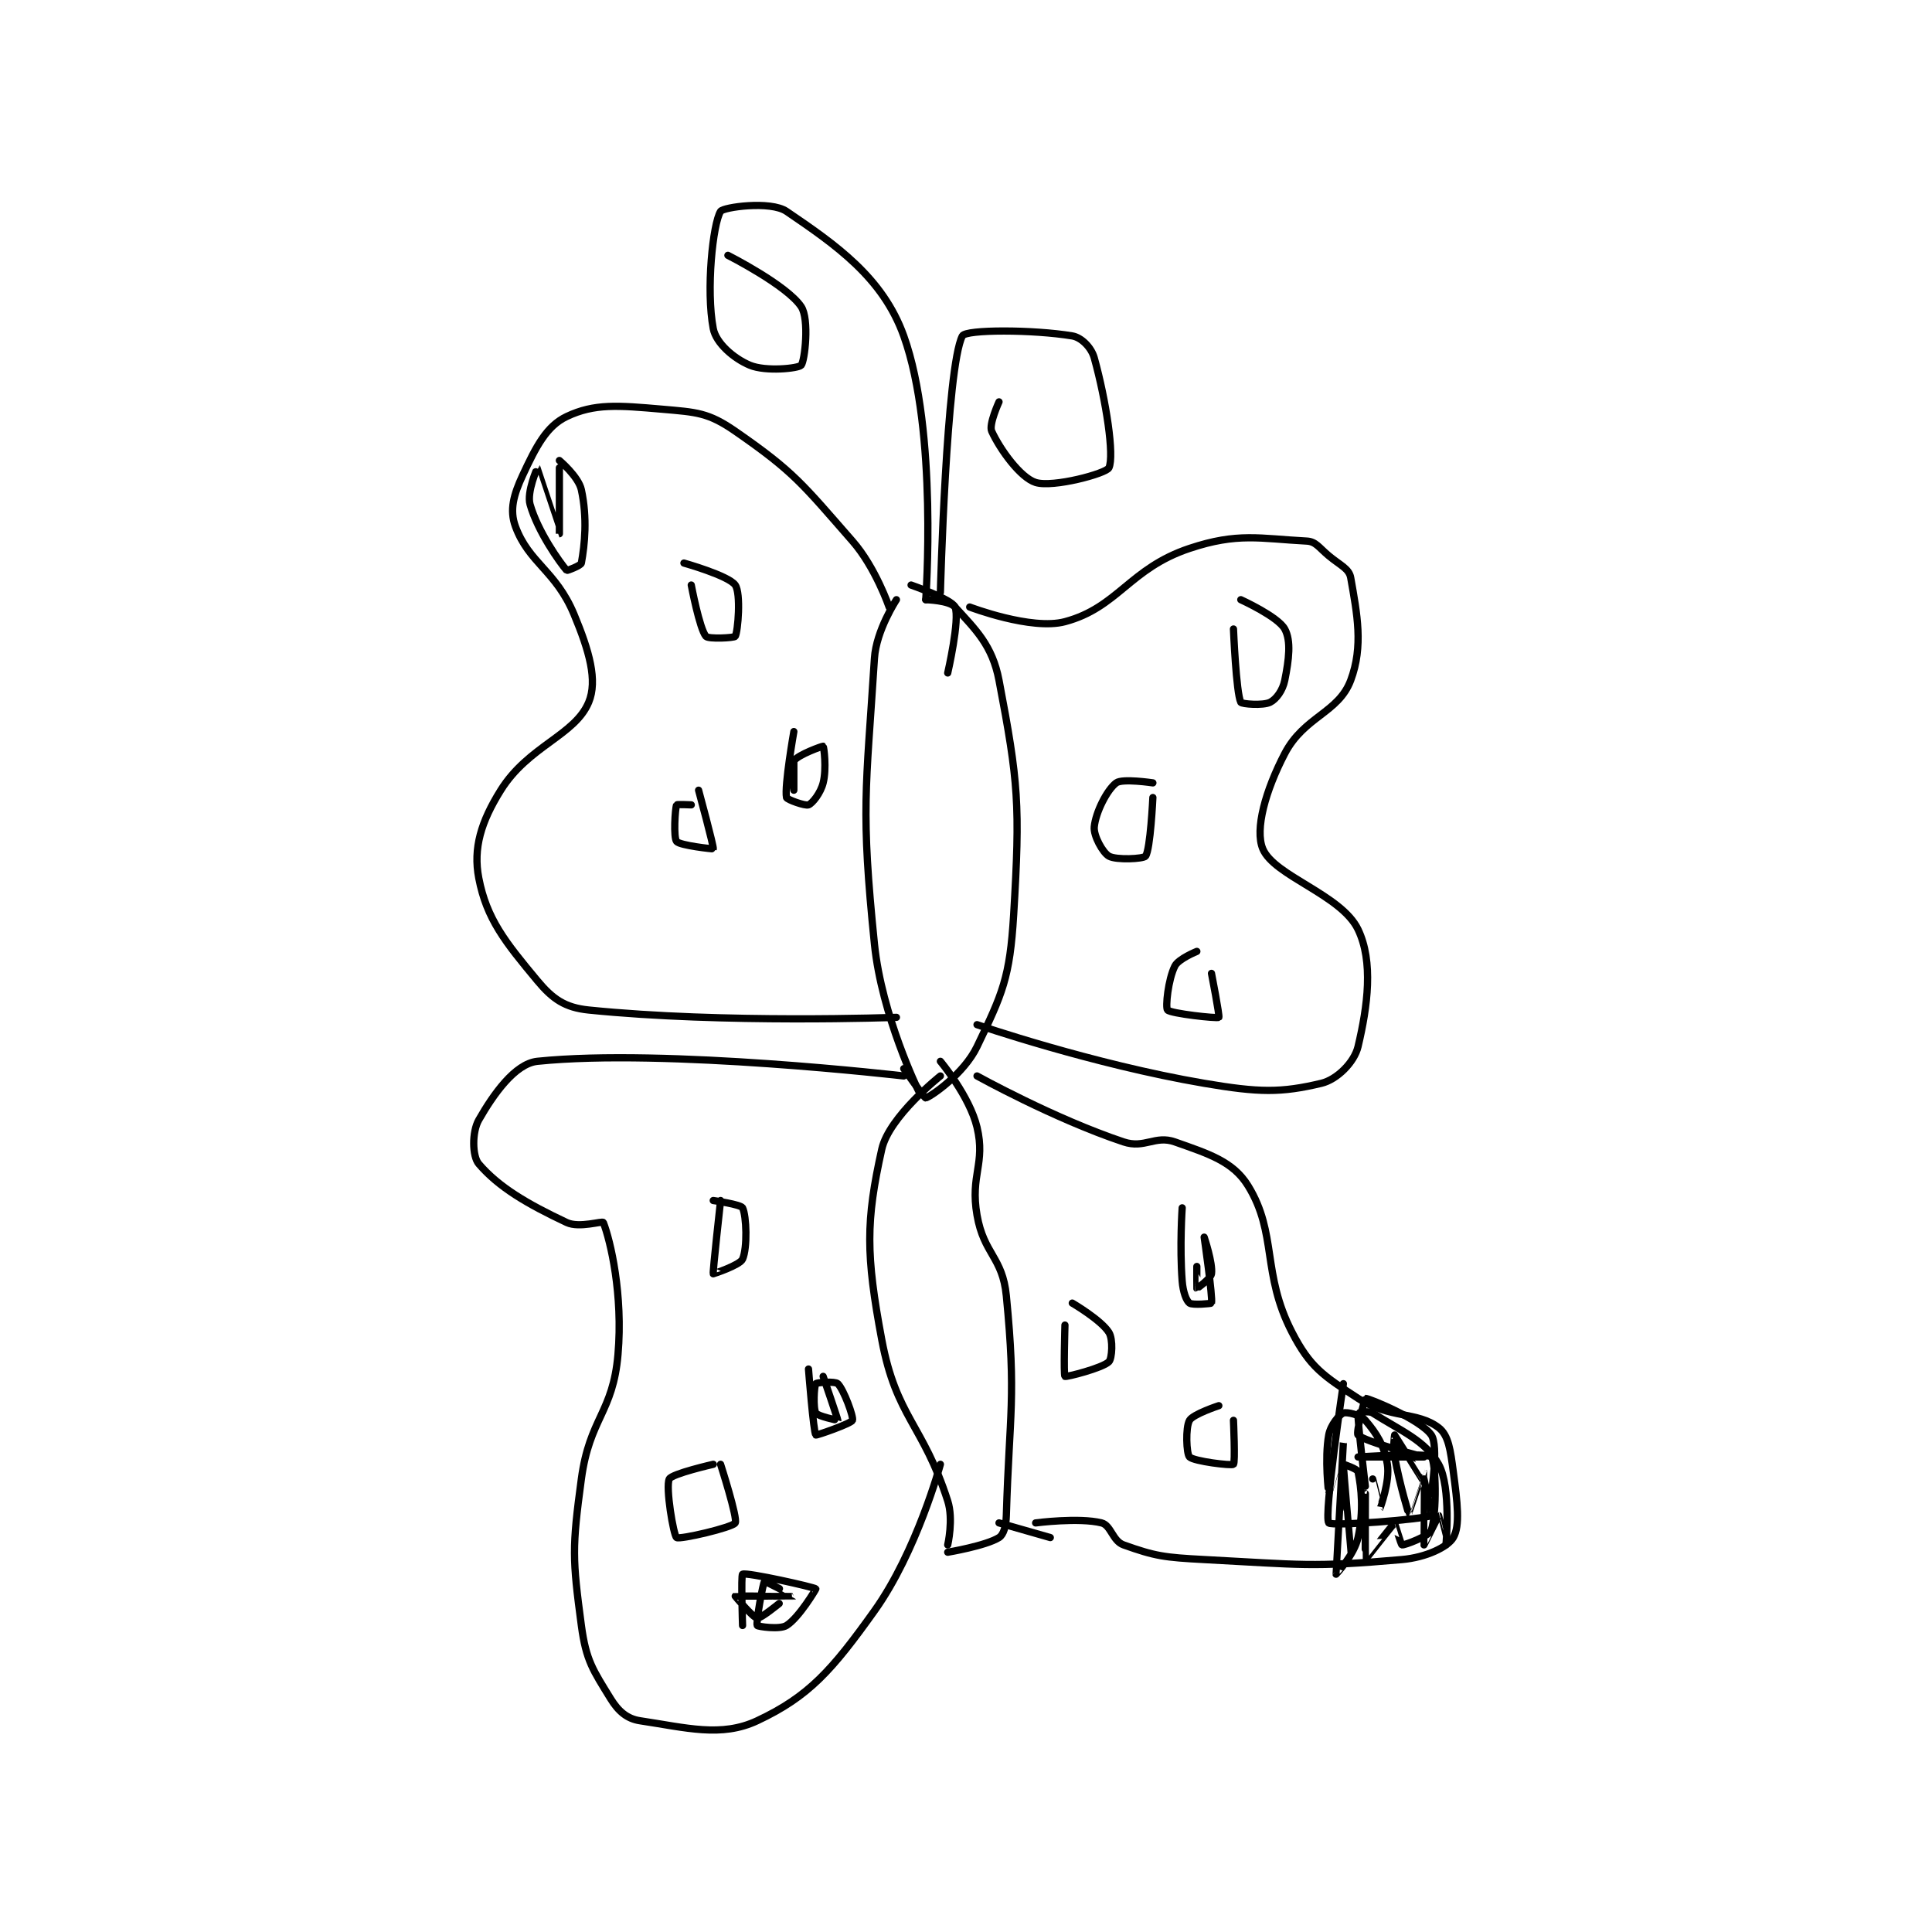 <?xml version="1.0" encoding="utf-8"?>
<!DOCTYPE svg PUBLIC "-//W3C//DTD SVG 1.1//EN" "http://www.w3.org/Graphics/SVG/1.1/DTD/svg11.dtd">
<svg viewBox="0 0 800 800" preserveAspectRatio="xMinYMin meet" xmlns="http://www.w3.org/2000/svg" version="1.1">
<g fill="none" stroke="black" stroke-linecap="round" stroke-linejoin="round" stroke-width="0.989">
<g transform="translate(198.253,87.52) scale(3.034) translate(-210,-62.667)">
<path id="0" d="M267 115.667 C267 115.667 264.244 119.843 264 123.667 C262.838 141.871 262.119 144.172 264 162.667 C264.994 172.441 270 182.667 270 182.667 "/>
<path id="1" d="M269 113.667 C269 113.667 274.558 115.606 275 116.667 C275.69 118.322 274 125.667 274 125.667 "/>
<path id="2" d="M271 115.667 C271 115.667 274.159 115.742 275 116.667 C277.802 119.749 280.087 121.876 281 126.667 C283.652 140.588 283.901 143.646 283 158.667 C282.483 167.289 281.481 169.415 278 176.667 C276.232 180.349 271.769 183.436 271 183.667 C270.848 183.712 268 179.667 268 179.667 "/>
<path id="3" d="M273 180.667 C273 180.667 265.989 186.217 265 190.667 C262.817 200.489 262.817 205.026 265 216.667 C266.988 227.272 270.639 228.21 274 238.667 C274.81 241.187 274 244.667 274 244.667 "/>
<path id="4" d="M273 178.667 C273 178.667 276.992 183.433 278 187.667 C279.187 192.653 277.047 194.188 278 199.667 C278.929 205.006 281.482 205.36 282 210.667 C283.364 224.644 282.431 226.44 282 240.667 C281.957 242.104 281.633 243.271 281 243.667 C279.185 244.801 274 245.667 274 245.667 "/>
<path id="5" d="M277 116.667 C277 116.667 285.417 119.889 290 118.667 C297.23 116.739 298.812 111.396 307 108.667 C313.577 106.474 316.589 107.329 323 107.667 C324.248 107.732 324.65 108.541 326 109.667 C327.592 110.993 328.78 111.42 329 112.667 C329.873 117.612 330.748 122.004 329 126.667 C327.329 131.121 322.648 131.592 320 136.667 C317.376 141.696 315.892 147.007 317 149.667 C318.548 153.382 327.716 155.922 330 160.667 C332.118 165.065 331.313 171.151 330 176.667 C329.492 178.801 327.134 181.159 325 181.667 C319.484 182.98 316.53 182.948 309 181.667 C293.77 179.074 278 173.667 278 173.667 "/>
<path id="6" d="M278 180.667 C278 180.667 288.541 186.514 298 189.667 C300.879 190.626 302.315 188.719 305 189.667 C309.647 191.307 312.949 192.333 315 195.667 C318.998 202.164 316.833 207.61 321 215.667 C323.463 220.429 325.259 221.585 330 224.667 C334.342 227.489 338.094 226.431 341 228.667 C342.366 229.717 342.61 231.744 343 234.667 C343.56 238.864 343.951 242.036 343 243.667 C342.251 244.95 339.319 246.374 336 246.667 C323.666 247.755 322.246 247.364 309 246.667 C303.552 246.38 302.312 246.207 298 244.667 C296.501 244.131 296.286 241.988 295 241.667 C291.914 240.895 286 241.667 286 241.667 "/>
<path id="7" d="M266 116.667 C266 116.667 264.158 111.275 261 107.667 C254.154 99.842 253.009 98.211 245 92.667 C241.334 90.129 239.756 90.08 235 89.667 C229.014 89.146 225.789 88.872 222 90.667 C219.247 91.971 217.822 94.762 216 98.667 C214.74 101.366 214.181 103.444 215 105.667 C216.846 110.677 220.513 111.697 223 117.667 C225.082 122.663 226.239 126.693 225 129.667 C223.114 134.194 216.78 135.619 213 141.667 C210.31 145.97 209.215 149.584 210 153.667 C211.068 159.221 213.597 162.383 218 167.667 C220.095 170.18 221.762 171.336 225 171.667 C243.405 173.545 267 172.667 267 172.667 "/>
<path id="8" d="M268 180.667 C268 180.667 235.345 176.872 218 178.667 C214.925 178.985 211.973 183.214 210 186.667 C209.059 188.314 209.104 191.622 210 192.667 C212.73 195.851 216.585 198.119 222 200.667 C223.717 201.475 226.899 200.406 227 200.667 C227.978 203.181 229.701 210.491 229 218.667 C228.315 226.659 225.126 227.336 224 235.667 C222.726 245.092 222.782 246.531 224 255.667 C224.642 260.478 225.61 261.782 228 265.667 C229.048 267.369 230.237 268.402 232 268.667 C238.337 269.617 243.095 270.966 248 268.667 C255.06 265.357 258.221 261.757 264 253.667 C269.779 245.577 273 233.667 273 233.667 "/>
<path id="9" d="M273 114.667 C273 114.667 273.811 83.922 276 79.667 C276.462 78.768 285.683 78.781 291 79.667 C292.24 79.873 293.602 81.234 294 82.667 C295.615 88.479 296.768 96.035 296 97.667 C295.634 98.445 288.368 100.407 286 99.667 C283.932 99.02 281.142 95.178 280 92.667 C279.584 91.751 281 88.667 281 88.667 "/>
<path id="10" d="M271 115.667 C271 115.667 272.678 92.716 268 79.667 C265.131 71.664 258.691 67.217 252 62.667 C249.815 61.181 243.357 62.096 243 62.667 C241.946 64.353 240.997 73.401 242 78.667 C242.378 80.649 244.801 82.751 247 83.667 C249.173 84.572 253.621 84.1 254 83.667 C254.496 83.1 255.143 77.381 254 75.667 C252.048 72.739 244 68.667 244 68.667 "/>
<path id="11" d="M239 143.667 C239 143.667 237.035 143.581 237 143.667 C236.785 144.206 236.56 148.139 237 148.667 C237.454 149.212 241.983 149.706 242 149.667 C242.106 149.42 240 141.667 240 141.667 "/>
<path id="12" d="M239 113.667 C239 113.667 240.125 119.646 241 120.667 C241.344 121.068 244.877 120.882 245 120.667 C245.377 120.007 245.799 114.808 245 113.667 C244.099 112.379 238 110.667 238 110.667 "/>
<path id="13" d="M243 197.667 C243 197.667 241.914 207.438 242 207.667 C242.005 207.679 245.633 206.493 246 205.667 C246.68 204.136 246.54 199.747 246 198.667 C245.768 198.203 242 197.667 242 197.667 "/>
<path id="14" d="M242 233.667 C242 233.667 236.358 234.951 236 235.667 C235.464 236.74 236.576 243.384 237 243.667 C237.446 243.964 244.625 242.292 245 241.667 C245.375 241.042 243 233.667 243 233.667 "/>
<path id="15" d="M290 214.667 C290 214.667 289.799 221.499 290 221.667 C290.149 221.791 295.134 220.533 296 219.667 C296.433 219.234 296.593 216.616 296 215.667 C294.943 213.976 291 211.667 291 211.667 "/>
<path id="16" d="M302 140.667 C302 140.667 297.838 140.038 297 140.667 C295.743 141.609 294.2 144.671 294 146.667 C293.88 147.871 295.154 150.183 296 150.667 C296.987 151.231 300.716 151.046 301 150.667 C301.663 149.782 302 142.667 302 142.667 "/>
<path id="17" d="M308 163.667 C308 163.667 305.496 164.674 305 165.667 C304.078 167.51 303.697 171.313 304 171.667 C304.413 172.148 310.779 172.851 311 172.667 C311.144 172.547 310 166.667 310 166.667 "/>
<path id="18" d="M313 119.667 C313 119.667 313.365 128.397 314 129.667 C314.121 129.909 317.033 130.15 318 129.667 C318.846 129.244 319.726 128.038 320 126.667 C320.565 123.843 320.889 121.297 320 119.667 C319.076 117.973 314 115.667 314 115.667 "/>
<path id="19" d="M328 222.667 C328 222.667 325.307 240.627 326 241.667 C326.327 242.157 338.861 241.192 340 240.667 C340.103 240.619 339 235.667 339 235.667 "/>
<path id="20" d="M332 235.667 C332 235.667 332.999 239.668 333 239.667 C333.003 239.664 334.387 235.988 334 233.667 C333.569 231.08 332.543 229.467 331 227.667 C330.357 226.917 328.447 226.488 328 226.667 C327.45 226.887 326.248 228.301 326 229.667 C325.409 232.916 325.999 237.666 326 237.667 C326 237.667 328 230.666 328 230.667 C328 230.668 326.995 248.638 327 248.667 C327.001 248.674 329.501 245.994 330 243.667 C330.795 239.956 330.453 236.932 330 234.667 C329.93 234.314 328.002 233.643 328 233.667 C327.969 234.007 328.998 245.664 329 245.667 C329.001 245.668 331 237.667 331 237.667 C331 237.667 330.973 246.64 331 246.667 C331.003 246.67 334.865 241.721 335 241.667 C335.005 241.665 335.858 244.638 336 244.667 C336.319 244.731 339.738 243.452 340 242.667 C340.785 240.31 340.625 233.292 340 232.667 C339.375 232.042 330 232.667 330 232.667 C330 232.667 339 232.667 339 232.667 C339 232.666 330.948 230.614 330 229.667 C329.684 229.351 330.94 224.667 331 224.667 C331.544 224.667 338.55 227.572 340 229.667 C341.033 231.159 340 237.667 340 237.667 C339.986 237.667 335.019 229.685 335 229.667 C334.996 229.662 334.744 231.258 335 232.667 C335.714 236.595 336.985 240.659 337 240.667 C337.002 240.668 338.999 234.665 339 234.667 C339.001 234.669 338.996 244.654 339 244.667 C339.001 244.671 340.986 240.667 341 240.667 C341.007 240.667 342 244.667 342 244.667 C342 244.667 342.737 236.793 341 233.667 C339.197 230.42 335.833 229.106 332 226.667 C331.43 226.304 330.002 226.647 330 226.667 C329.901 227.66 331 236.667 331 236.667 "/>
<path id="21" d="M221 96.667 C221 96.667 223.615 98.869 224 100.667 C224.83 104.539 224.461 108.132 224 110.667 C223.937 111.012 222.051 111.725 222 111.667 C221.098 110.636 218.069 106.408 217 102.667 C216.517 100.975 217.996 97.662 218 97.667 C218.013 97.68 220.999 106.667 221 106.667 C221 106.667 221 97.667 221 97.667 "/>
<path id="22" d="M246 255.667 C246 255.667 245.774 248.78 246 248.667 C246.582 248.376 255.809 250.444 256 250.667 C256.028 250.7 253.691 254.61 252 255.667 C251.051 256.26 248.07 255.806 248 255.667 C247.808 255.283 248.78 249.843 249 249.667 C249.091 249.594 253.003 251.665 253 251.667 C252.991 251.671 245.063 251.629 245 251.667 C244.99 251.672 247.391 254.565 248 254.667 C248.464 254.744 251 252.667 251 252.667 "/>
<path id="23" d="M255 220.667 C255 220.667 255.673 229.285 256 229.667 C256.076 229.755 260.812 228.104 261 227.667 C261.188 227.229 259.823 223.489 259 222.667 C258.647 222.314 256.135 222.487 256 222.667 C255.76 222.987 255.618 226.03 256 226.667 C256.267 227.113 258.998 227.674 259 227.667 C259.022 227.559 257 221.667 257 221.667 "/>
<path id="24" d="M253 133.667 C253 133.667 251.69 141.119 252 142.667 C252.056 142.948 254.553 143.845 255 143.667 C255.55 143.447 256.654 142.049 257 140.667 C257.494 138.692 257.092 135.735 257 135.667 C256.939 135.621 253.564 136.821 253 137.667 C252.517 138.392 253 141.667 253 141.667 C253 141.667 253 137.667 253 137.667 "/>
<path id="25" d="M311 225.667 C311 225.667 307.483 226.821 307 227.667 C306.436 228.654 306.576 232.243 307 232.667 C307.593 233.26 312.734 233.888 313 233.667 C313.257 233.452 313 227.667 313 227.667 "/>
<path id="26" d="M306 198.667 C306 198.667 305.637 203.948 306 208.667 C306.112 210.119 306.55 211.329 307 211.667 C307.416 211.978 309.986 211.73 310 211.667 C310.184 210.839 309 202.667 309 202.667 C309 202.667 310.205 206.228 310 207.667 C309.903 208.344 308.009 209.671 308 209.667 C307.987 209.66 308 206.667 308 206.667 "/>
<path id="27" d="M288 243.667 L281 241.667 "/>
</g>
</g>
</svg>
